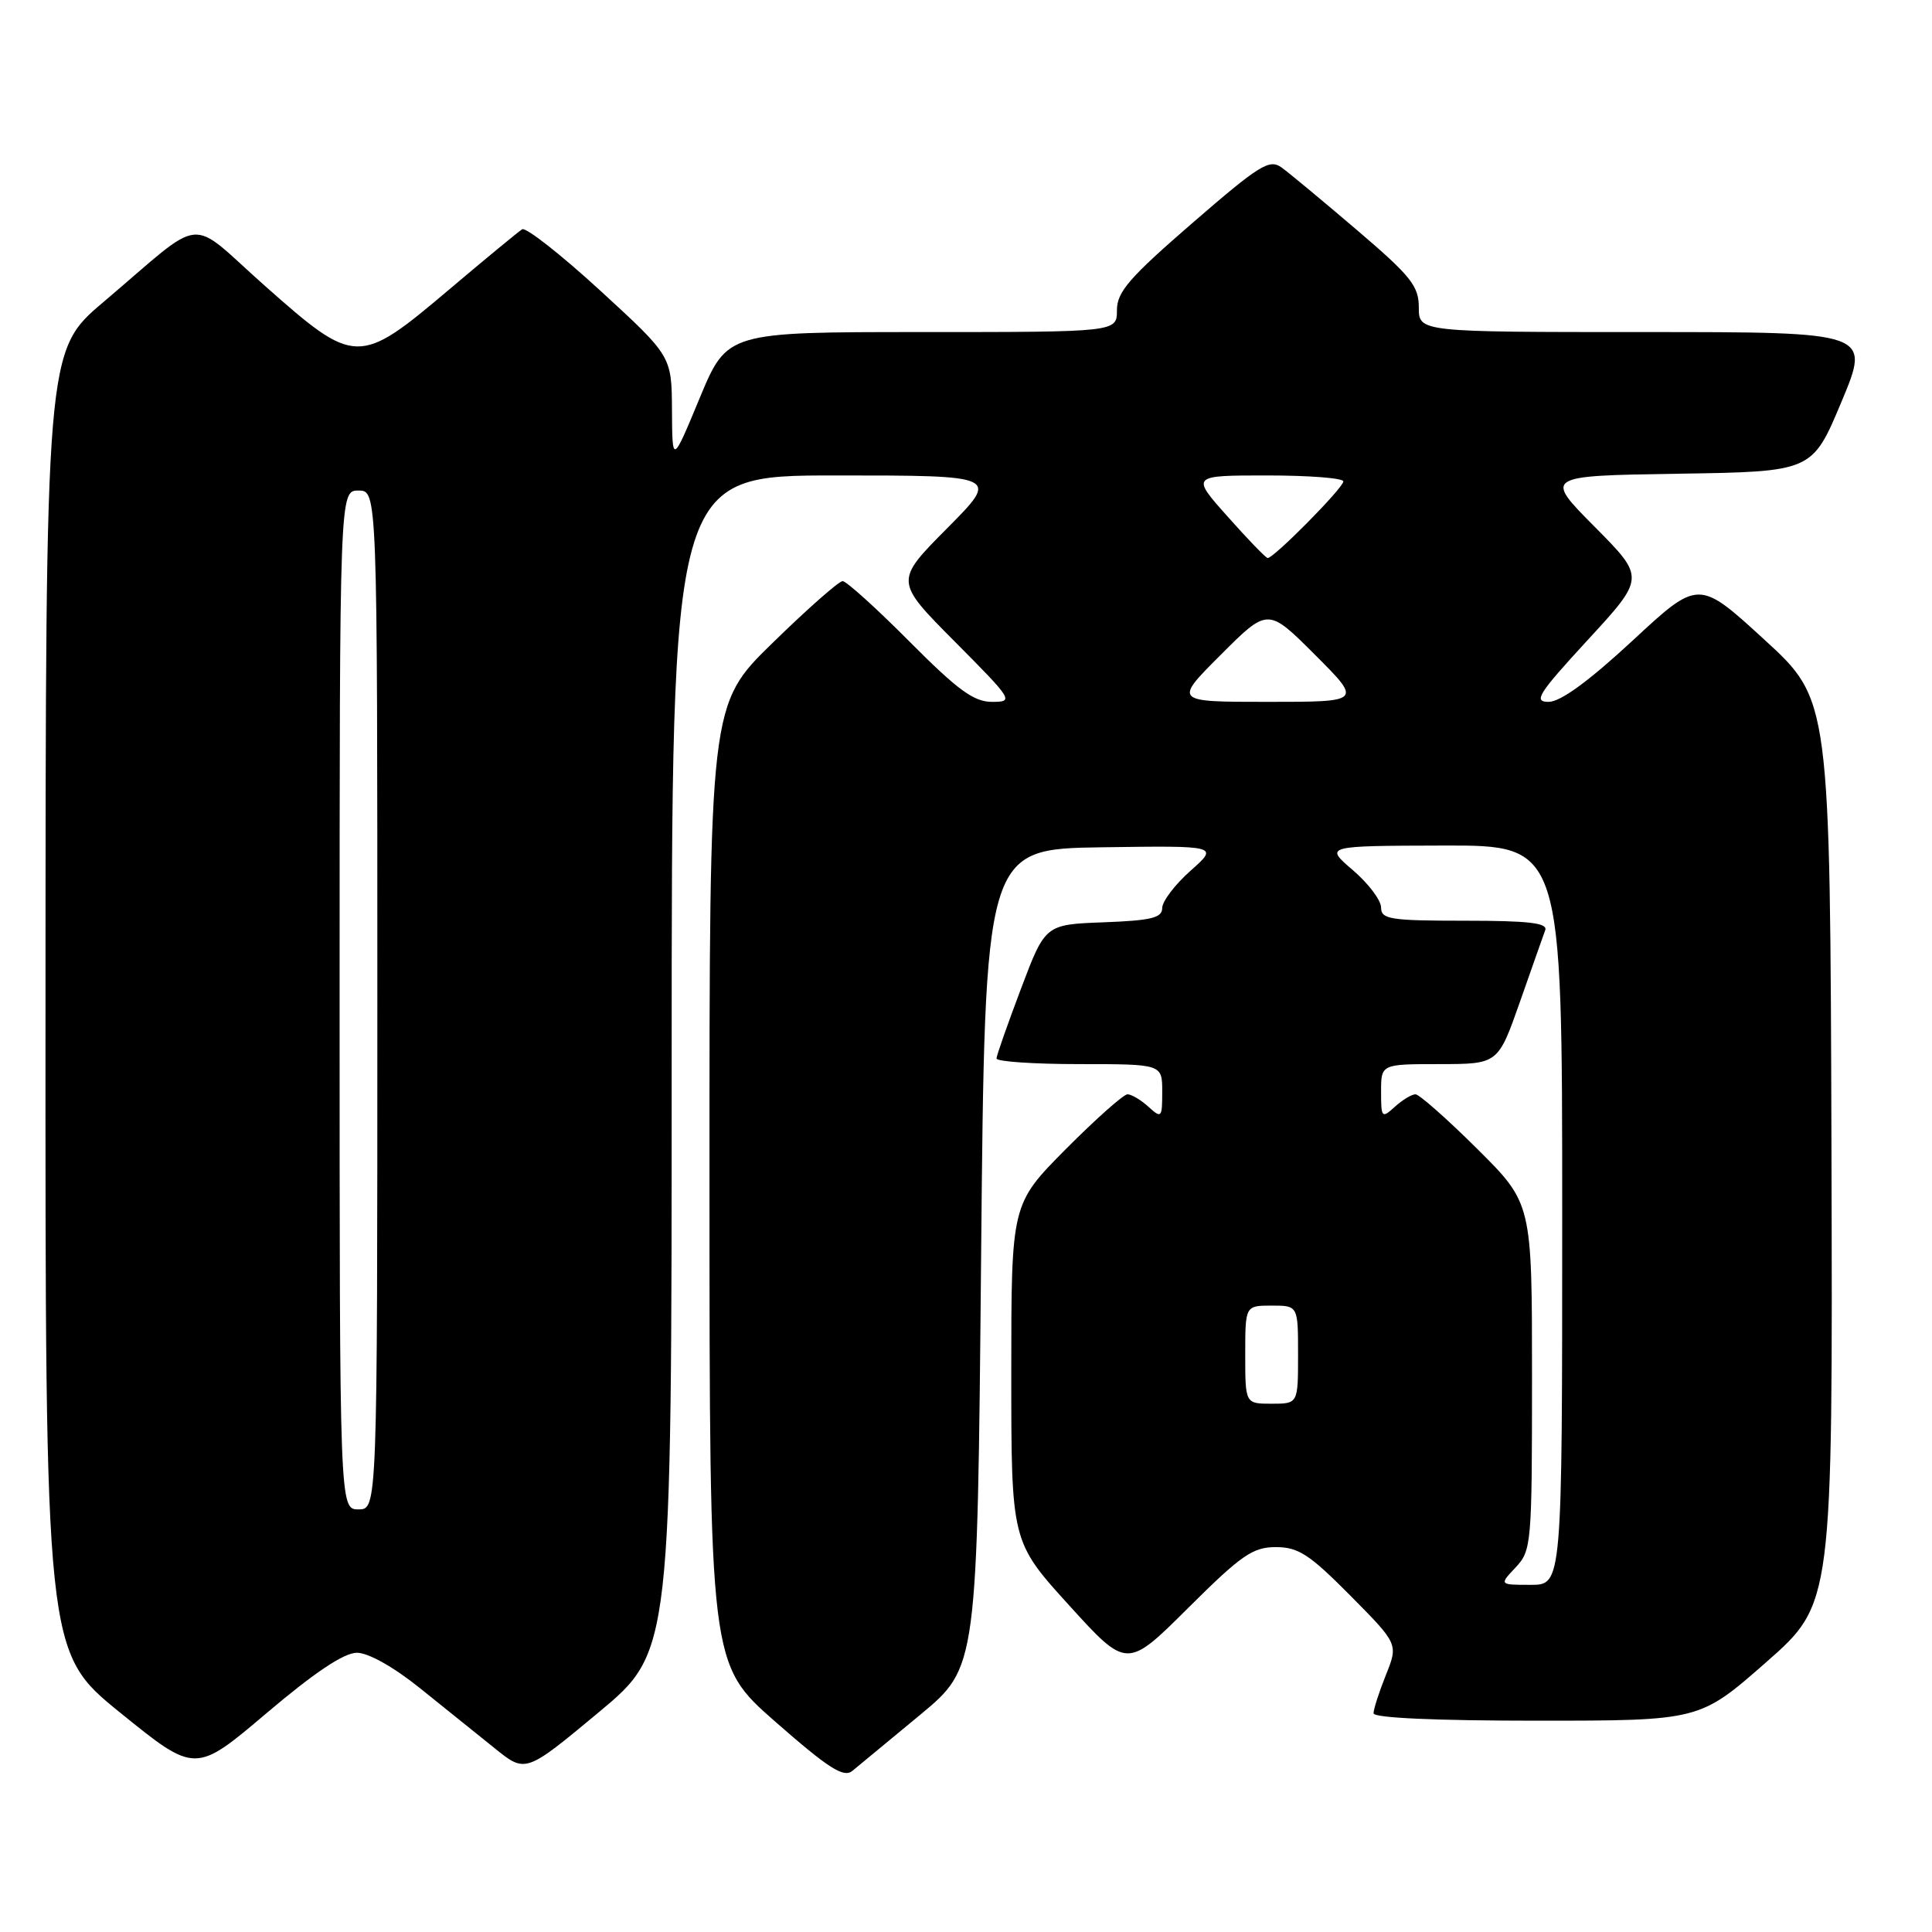 <?xml version="1.0" encoding="UTF-8" standalone="no"?>
<!DOCTYPE svg PUBLIC "-//W3C//DTD SVG 1.1//EN" "http://www.w3.org/Graphics/SVG/1.1/DTD/svg11.dtd" >
<svg xmlns="http://www.w3.org/2000/svg" xmlns:xlink="http://www.w3.org/1999/xlink" version="1.1" viewBox="0 0 256 256">
 <g >
 <path fill="currentColor"
d=" M 121.93 227.22 C 129.50 220.94 129.50 220.94 130.00 166.72 C 130.50 112.50 130.50 112.50 146.00 112.27 C 161.50 112.05 161.50 112.05 157.75 115.38 C 155.69 117.21 154.00 119.43 154.00 120.31 C 154.00 121.62 152.57 121.97 146.25 122.21 C 138.50 122.50 138.50 122.50 135.29 131.00 C 133.52 135.68 132.06 139.84 132.04 140.25 C 132.02 140.66 136.95 141.00 143.00 141.00 C 154.00 141.00 154.00 141.00 154.00 144.65 C 154.00 148.13 153.91 148.23 152.17 146.65 C 151.17 145.74 149.92 145.00 149.40 145.00 C 148.88 145.00 145.20 148.27 141.22 152.27 C 134.00 159.55 134.00 159.55 134.00 181.91 C 134.00 204.27 134.00 204.27 141.66 212.71 C 149.32 221.14 149.32 221.14 157.43 213.07 C 164.48 206.05 166.00 205.00 169.05 205.00 C 172.04 205.00 173.51 205.96 178.92 211.42 C 185.28 217.84 185.28 217.84 183.64 221.94 C 182.74 224.19 182.00 226.48 182.00 227.02 C 182.00 227.63 190.17 228.00 203.60 228.00 C 225.21 228.00 225.21 228.00 234.03 220.25 C 242.85 212.50 242.85 212.50 242.68 152.62 C 242.50 92.73 242.50 92.73 233.78 84.75 C 225.07 76.77 225.07 76.77 216.32 84.89 C 210.50 90.28 206.77 93.00 205.20 93.00 C 203.14 93.00 203.80 91.95 210.41 84.77 C 217.99 76.54 217.99 76.54 211.29 69.79 C 204.60 63.05 204.60 63.05 222.37 62.77 C 240.13 62.50 240.13 62.50 244.00 53.25 C 247.87 44.00 247.87 44.00 217.94 44.00 C 188.00 44.00 188.00 44.00 188.00 40.74 C 188.00 37.90 186.96 36.59 179.81 30.49 C 175.31 26.65 170.81 22.91 169.81 22.19 C 168.20 21.03 166.89 21.85 158.00 29.55 C 149.63 36.80 148.00 38.68 148.00 41.10 C 148.00 44.00 148.00 44.00 122.17 44.00 C 96.35 44.00 96.35 44.00 92.71 52.75 C 89.08 61.50 89.08 61.50 89.04 54.35 C 89.00 47.19 89.00 47.19 79.54 38.51 C 74.34 33.74 69.68 30.08 69.19 30.38 C 68.70 30.69 64.29 34.32 59.40 38.46 C 47.54 48.48 47.06 48.47 35.15 37.92 C 24.66 28.62 27.49 28.34 13.73 40.00 C 6.05 46.50 6.05 46.50 6.03 132.70 C 6.00 218.90 6.00 218.90 15.94 226.95 C 25.88 235.00 25.88 235.00 35.32 227.00 C 41.69 221.60 45.58 219.00 47.29 219.00 C 48.81 219.00 52.15 220.88 55.66 223.70 C 58.87 226.28 63.33 229.87 65.57 231.67 C 69.64 234.95 69.64 234.95 79.32 226.90 C 89.00 218.84 89.00 218.84 89.00 140.92 C 89.00 63.00 89.00 63.00 110.72 63.00 C 132.45 63.00 132.45 63.00 125.50 70.00 C 118.55 77.00 118.55 77.00 126.50 85.00 C 134.24 92.79 134.37 93.00 131.45 93.00 C 129.03 93.00 126.92 91.45 120.50 85.00 C 116.13 80.60 112.14 77.00 111.65 77.00 C 111.16 77.00 106.99 80.68 102.38 85.18 C 94.00 93.35 94.00 93.35 94.01 156.93 C 94.02 220.50 94.02 220.50 102.76 228.16 C 109.80 234.33 111.78 235.59 112.93 234.66 C 113.71 234.02 117.76 230.67 121.93 227.22 Z  M 200.83 207.69 C 202.93 205.45 203.00 204.61 203.00 182.41 C 203.00 159.45 203.00 159.45 195.73 152.22 C 191.73 148.25 188.05 145.00 187.56 145.00 C 187.06 145.00 185.83 145.74 184.83 146.65 C 183.09 148.23 183.00 148.13 183.00 144.65 C 183.00 141.00 183.00 141.00 190.75 141.00 C 198.50 140.99 198.50 140.99 201.40 132.75 C 202.99 128.21 204.50 123.94 204.75 123.25 C 205.10 122.30 202.57 122.00 194.11 122.00 C 184.20 122.00 183.00 121.81 183.00 120.25 C 183.00 119.29 181.31 117.05 179.25 115.29 C 175.50 112.08 175.50 112.08 191.25 112.04 C 207.00 112.00 207.00 112.00 207.00 161.00 C 207.00 210.00 207.00 210.00 202.83 210.00 C 198.65 210.00 198.65 210.00 200.83 207.69 Z  M 45.00 132.50 C 45.00 65.00 45.00 65.00 47.50 65.00 C 50.00 65.00 50.00 65.00 50.00 132.50 C 50.00 200.00 50.00 200.00 47.50 200.00 C 45.00 200.00 45.00 200.00 45.00 132.50 Z  M 165.00 179.50 C 165.00 173.00 165.00 173.00 168.50 173.00 C 172.00 173.00 172.00 173.00 172.00 179.50 C 172.00 186.00 172.00 186.00 168.50 186.00 C 165.00 186.00 165.00 186.00 165.00 179.50 Z  M 161.76 86.76 C 168.00 80.52 168.00 80.52 174.24 86.76 C 180.48 93.00 180.48 93.00 168.00 93.00 C 155.52 93.00 155.52 93.00 161.76 86.76 Z  M 162.66 68.44 C 157.81 63.00 157.81 63.00 167.91 63.00 C 173.46 63.00 178.00 63.35 178.00 63.79 C 178.00 64.65 168.72 74.03 167.97 73.94 C 167.71 73.91 165.32 71.44 162.66 68.44 Z "/>
</g>
</svg>